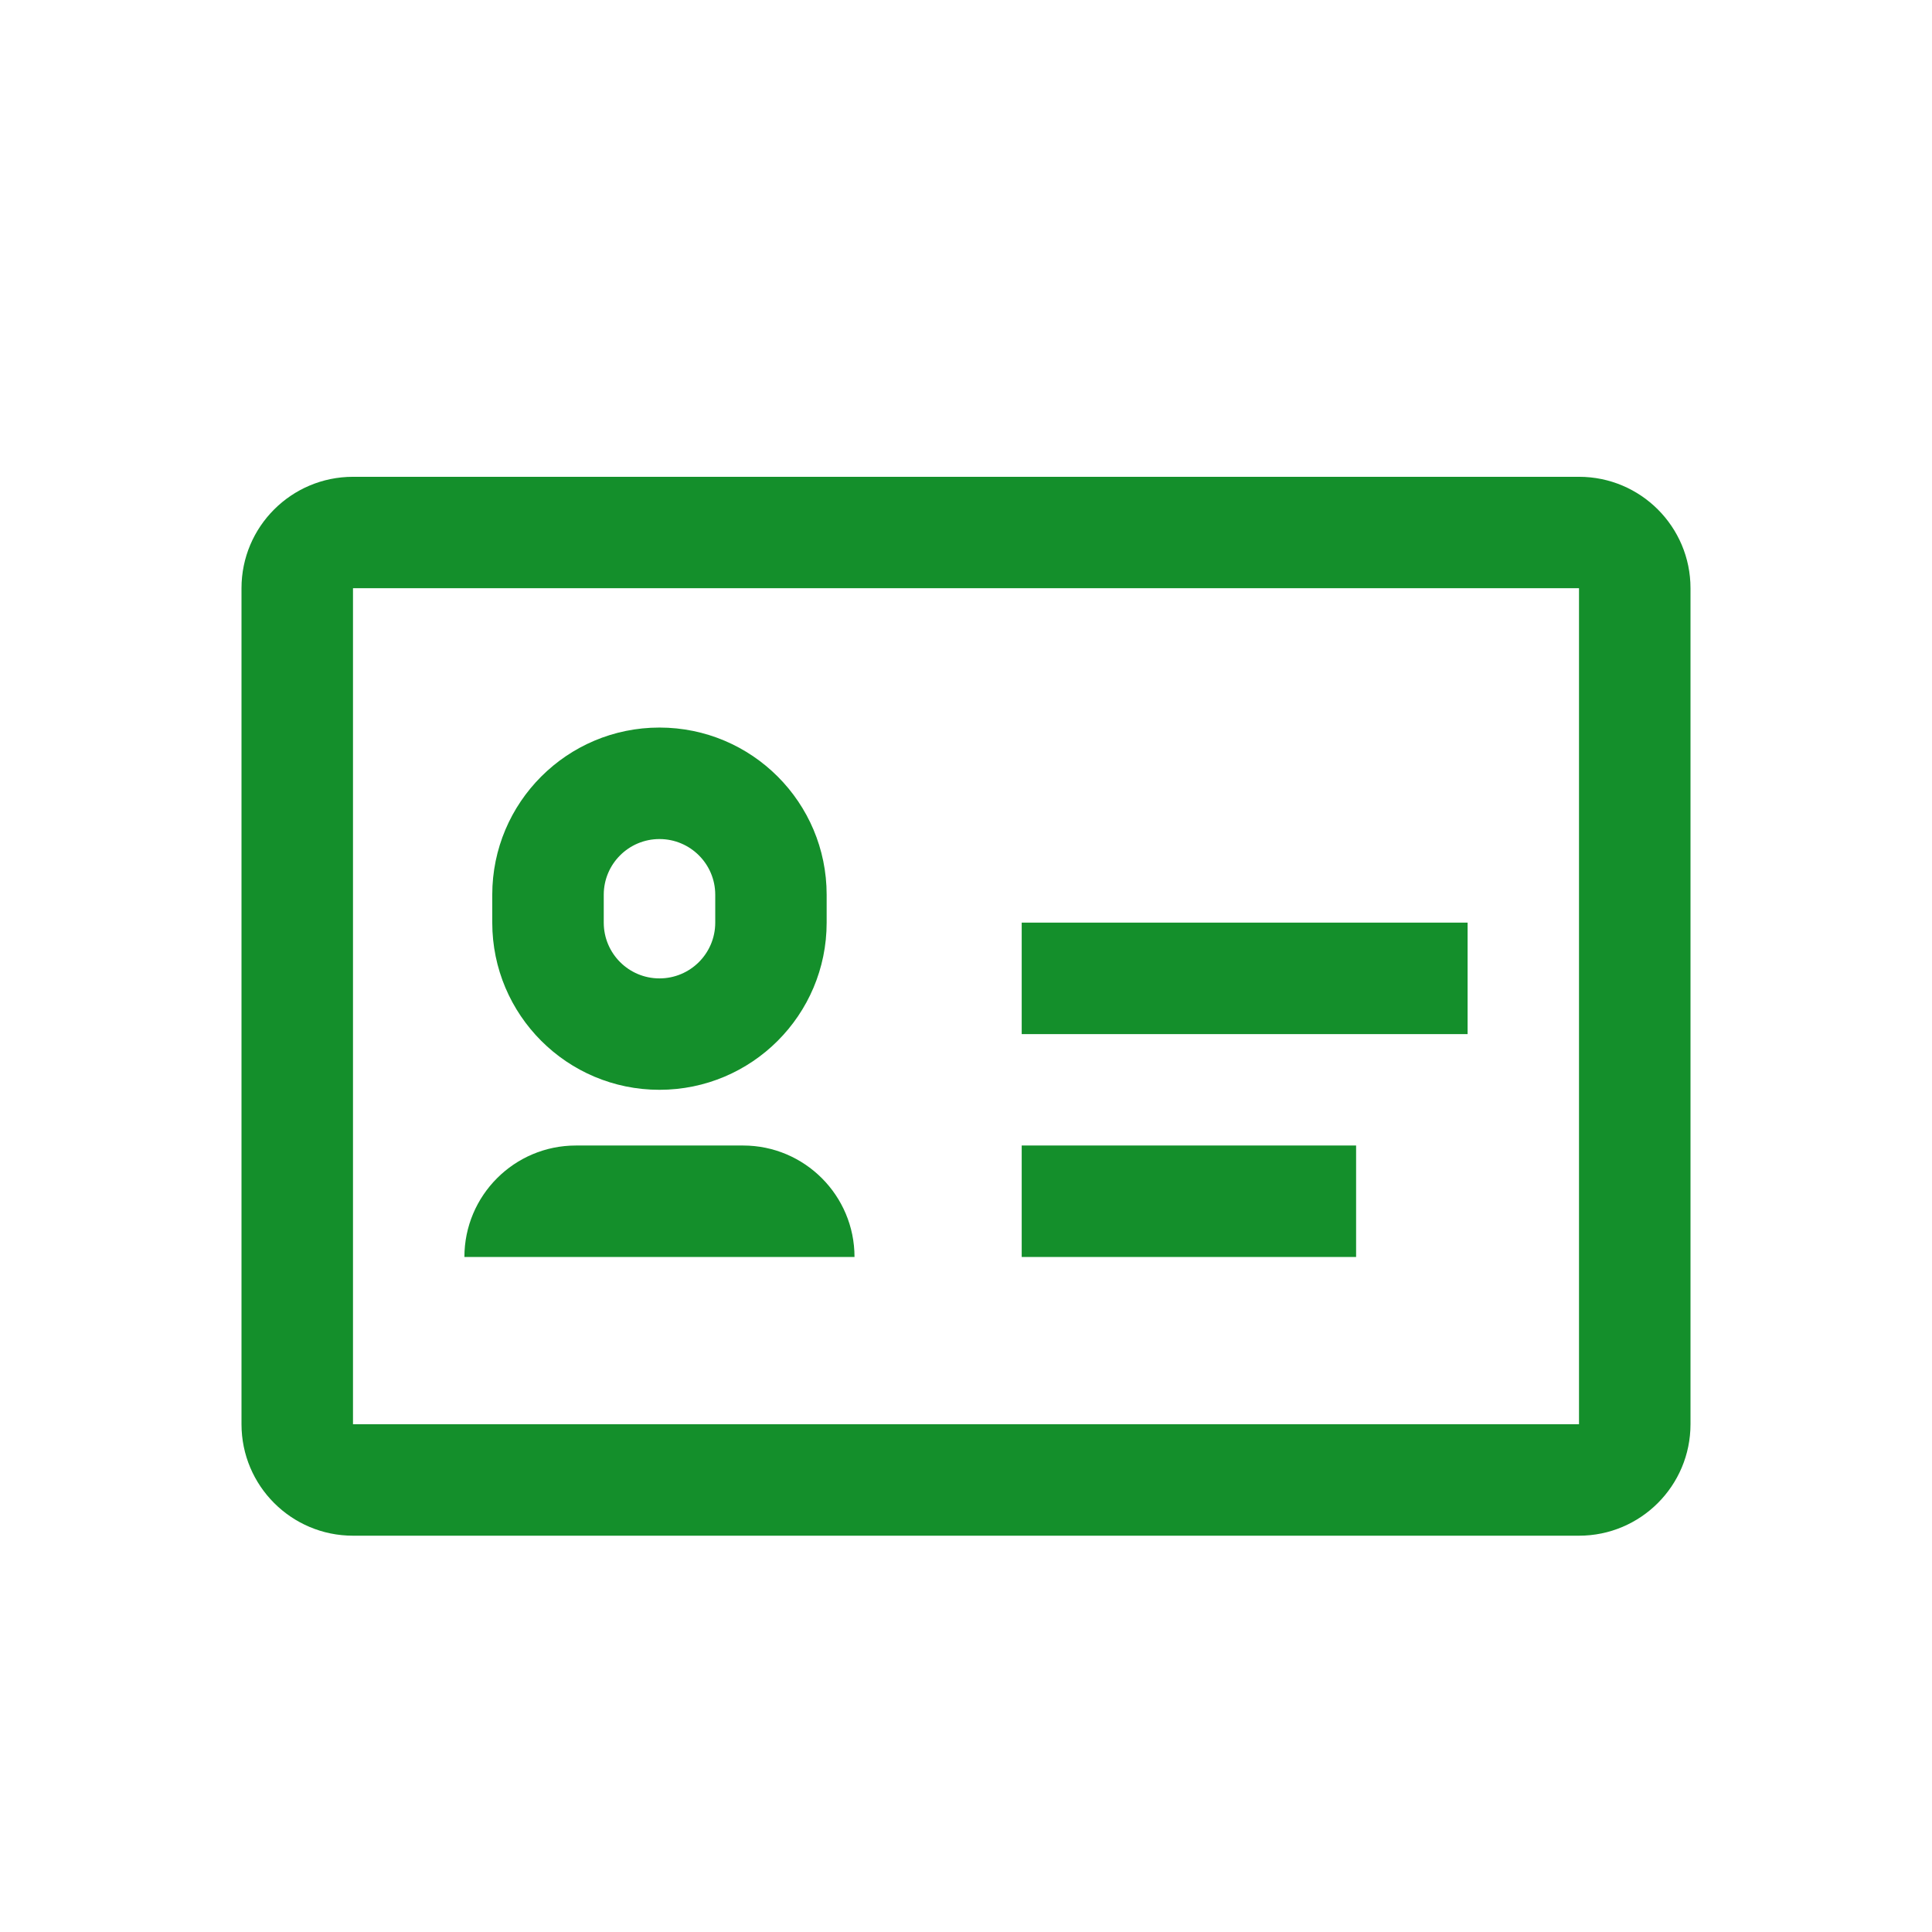 <svg width="24" height="24" viewBox="0 0 24 24" fill="none" xmlns="http://www.w3.org/2000/svg">
<path fill-rule="evenodd" clip-rule="evenodd" d="M4.385 7.307H19.615V17.692H4.385L4.385 7.307ZM3 7.307C3 6.543 3.62 5.923 4.385 5.923H19.615C20.38 5.923 21 6.543 21 7.307V17.692C21 18.457 20.38 19.077 19.615 19.077H4.385C3.62 19.077 3 18.457 3 17.692V7.307ZM12.692 12.846H18.231V11.461H12.692V12.846ZM16.846 15.615H12.692V14.23H16.846V15.615ZM8.885 11.115V11.461C8.885 11.844 8.575 12.154 8.192 12.154C7.81 12.154 7.5 11.844 7.5 11.461V11.115C7.5 10.733 7.81 10.423 8.192 10.423C8.575 10.423 8.885 10.733 8.885 11.115ZM6.115 11.115C6.115 9.968 7.045 9.038 8.192 9.038C9.339 9.038 10.269 9.968 10.269 11.115V11.461C10.269 12.608 9.339 13.538 8.192 13.538C7.045 13.538 6.115 12.608 6.115 11.461V11.115ZM7.154 14.23C6.389 14.23 5.769 14.851 5.769 15.615H10.615C10.615 14.851 9.995 14.23 9.231 14.23H7.154Z" fill="#148F2B"/>
</svg>
